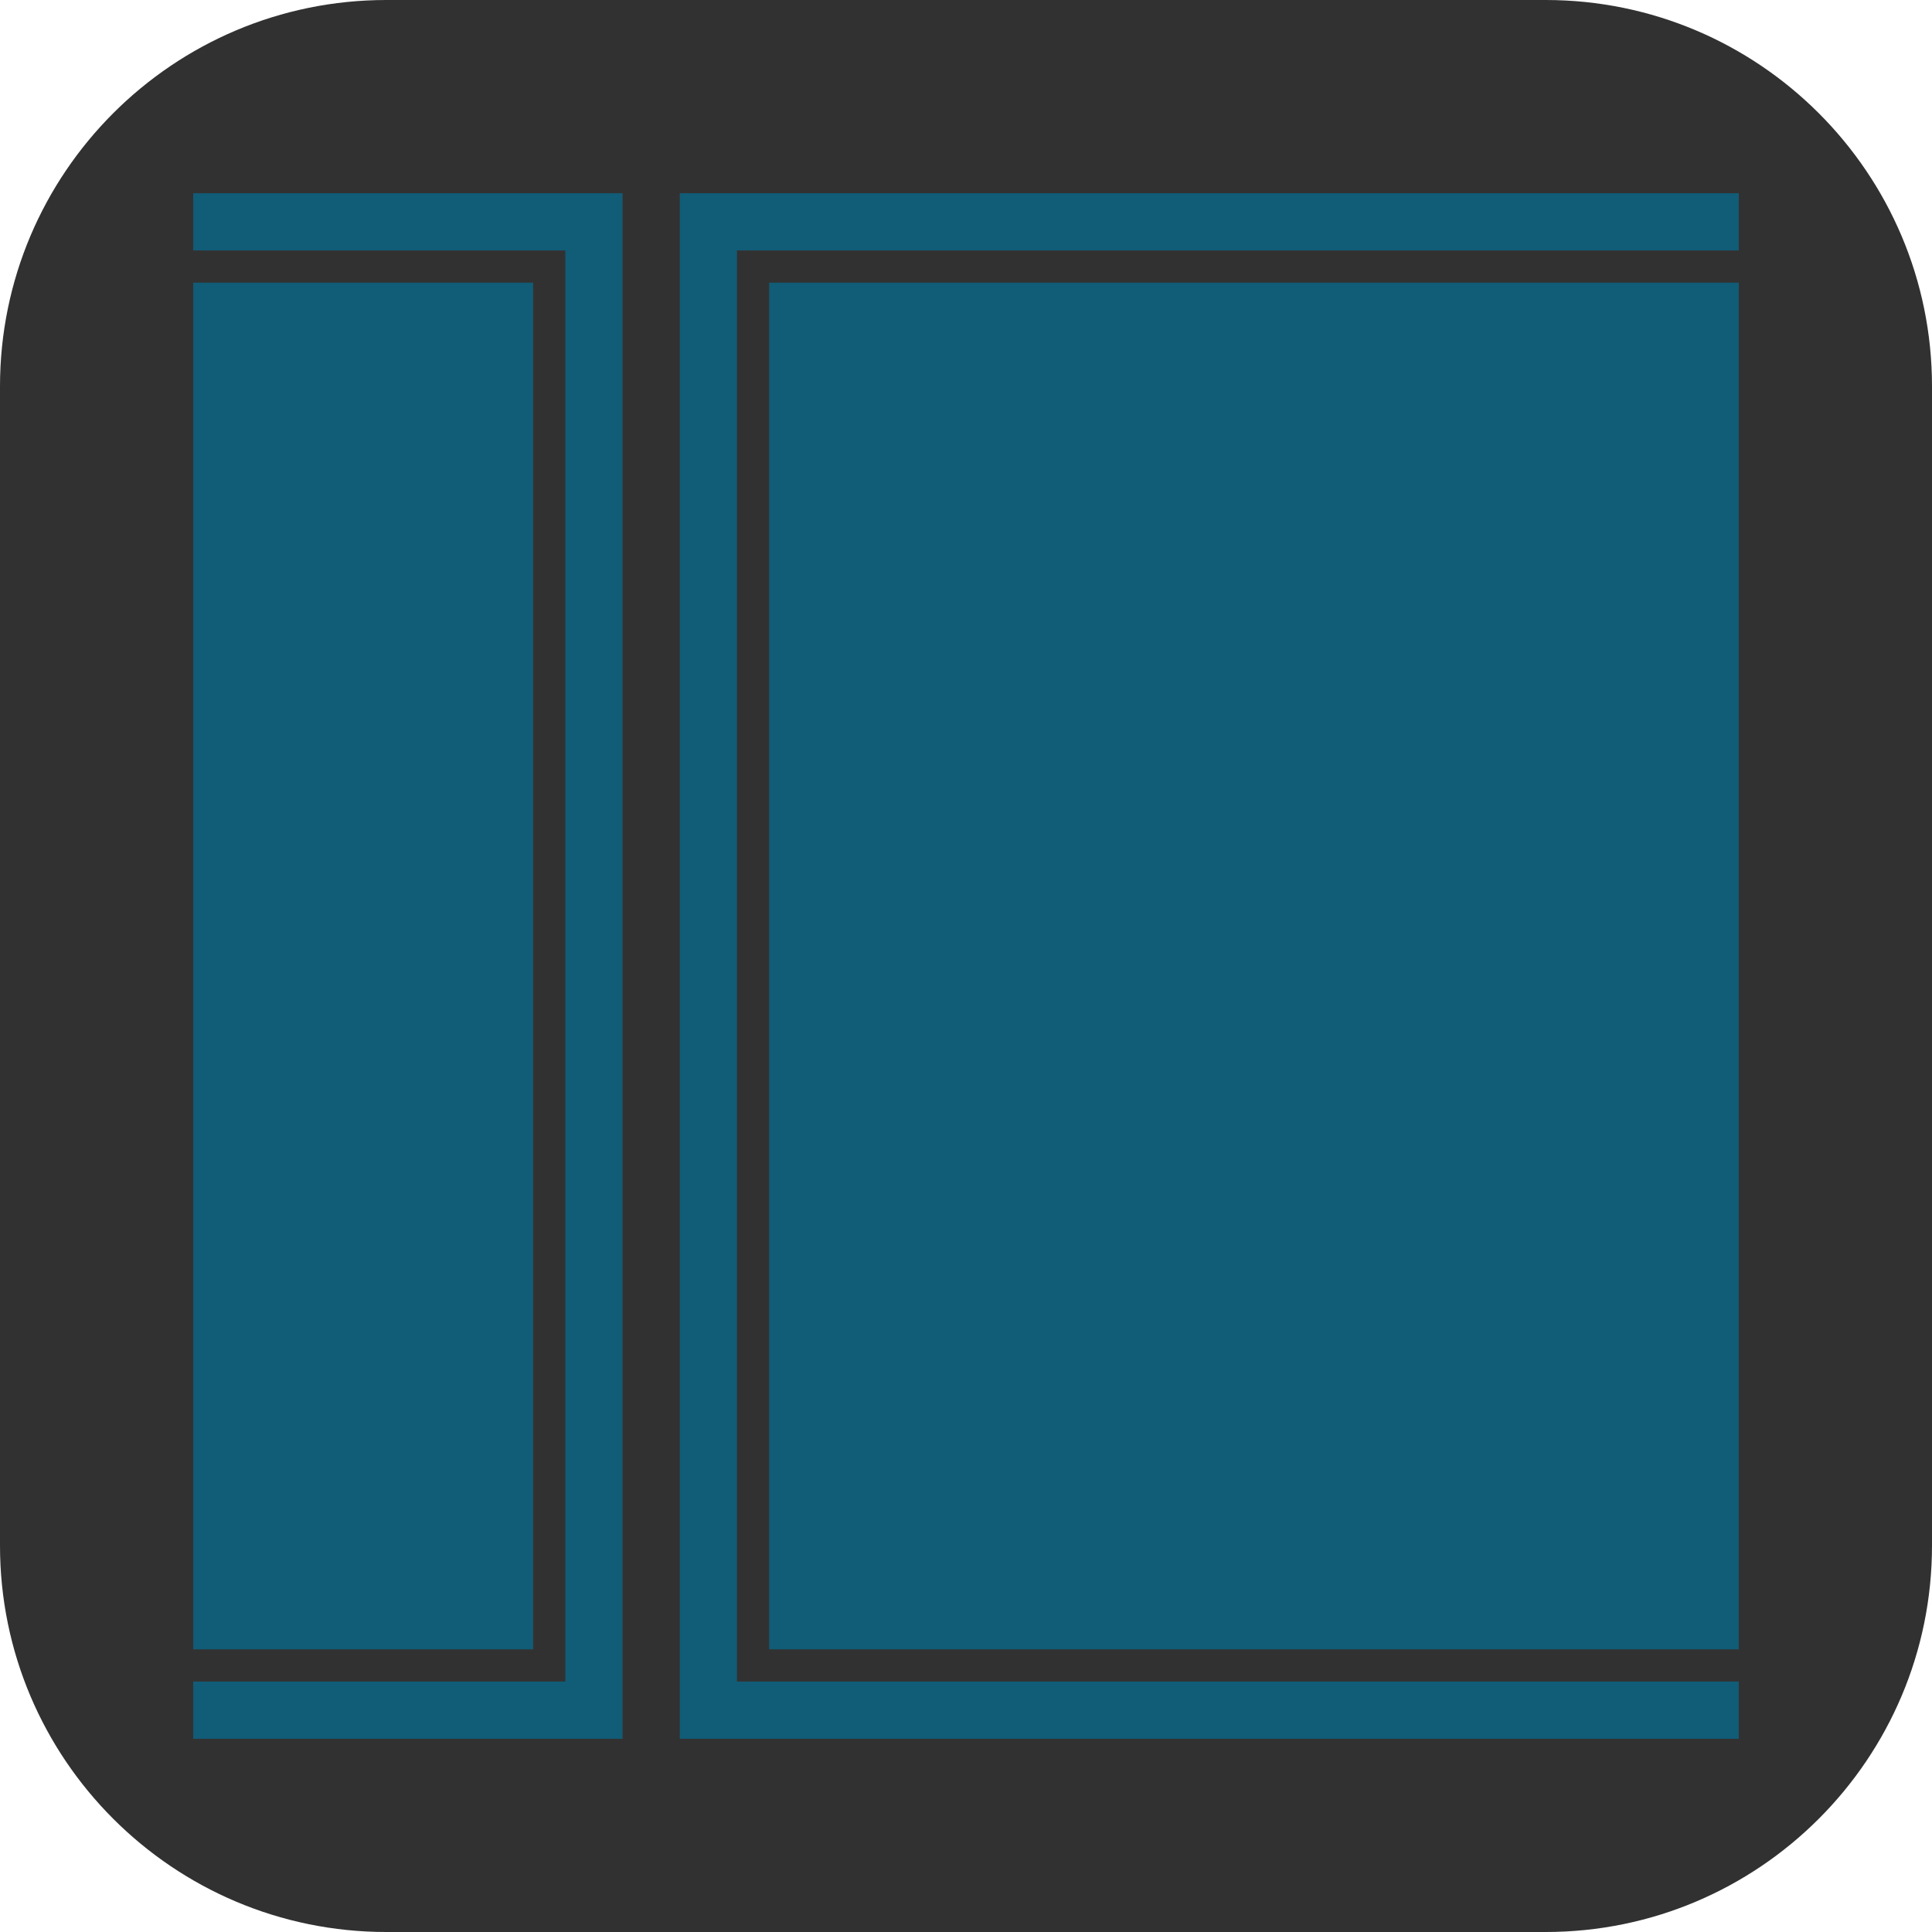 <svg xmlns="http://www.w3.org/2000/svg" xmlns:xlink="http://www.w3.org/1999/xlink" width="1080" zoomAndPan="magnify" viewBox="0 0 810 810" height="1080" preserveAspectRatio="xMidYMid meet" version="1.0"><defs><clipPath id="d77d49b1e3"><path d="M 648 810 L 162 810 C 72.574 810 0 737.426 0 648 L 0 162 C 0 72.574 72.574 0 162 0 L 648 0 C 737.426 0 810 72.574 810 162 L 810 648 C 810 737.426 737.426 810 648 810 Z M 648 810 " clip-rule="nonzero"/></clipPath></defs><g clip-path="url(#d77d49b1e3)"><rect x="-81" width="972" fill="#323131" y="-81" height="972" fill-opacity="1"/></g><path fill="#115c77" d="M 81 81 L 261.008 81 L 261.008 729 L 81 729 L 81 704.996 L 237.008 704.996 L 237.008 105.004 L 81 105.004 Z M 285.012 81 L 285.012 729 L 729 729 L 729 704.996 L 308.988 704.996 L 308.988 105.004 L 729 105.004 L 729 81 Z M 322.488 691.496 L 729 691.496 L 729 118.504 L 322.488 118.504 Z M 223.508 118.504 L 81 118.504 L 81 691.496 L 223.508 691.496 Z M 223.508 118.504 " fill-opacity="1" fill-rule="nonzero"/></svg>
